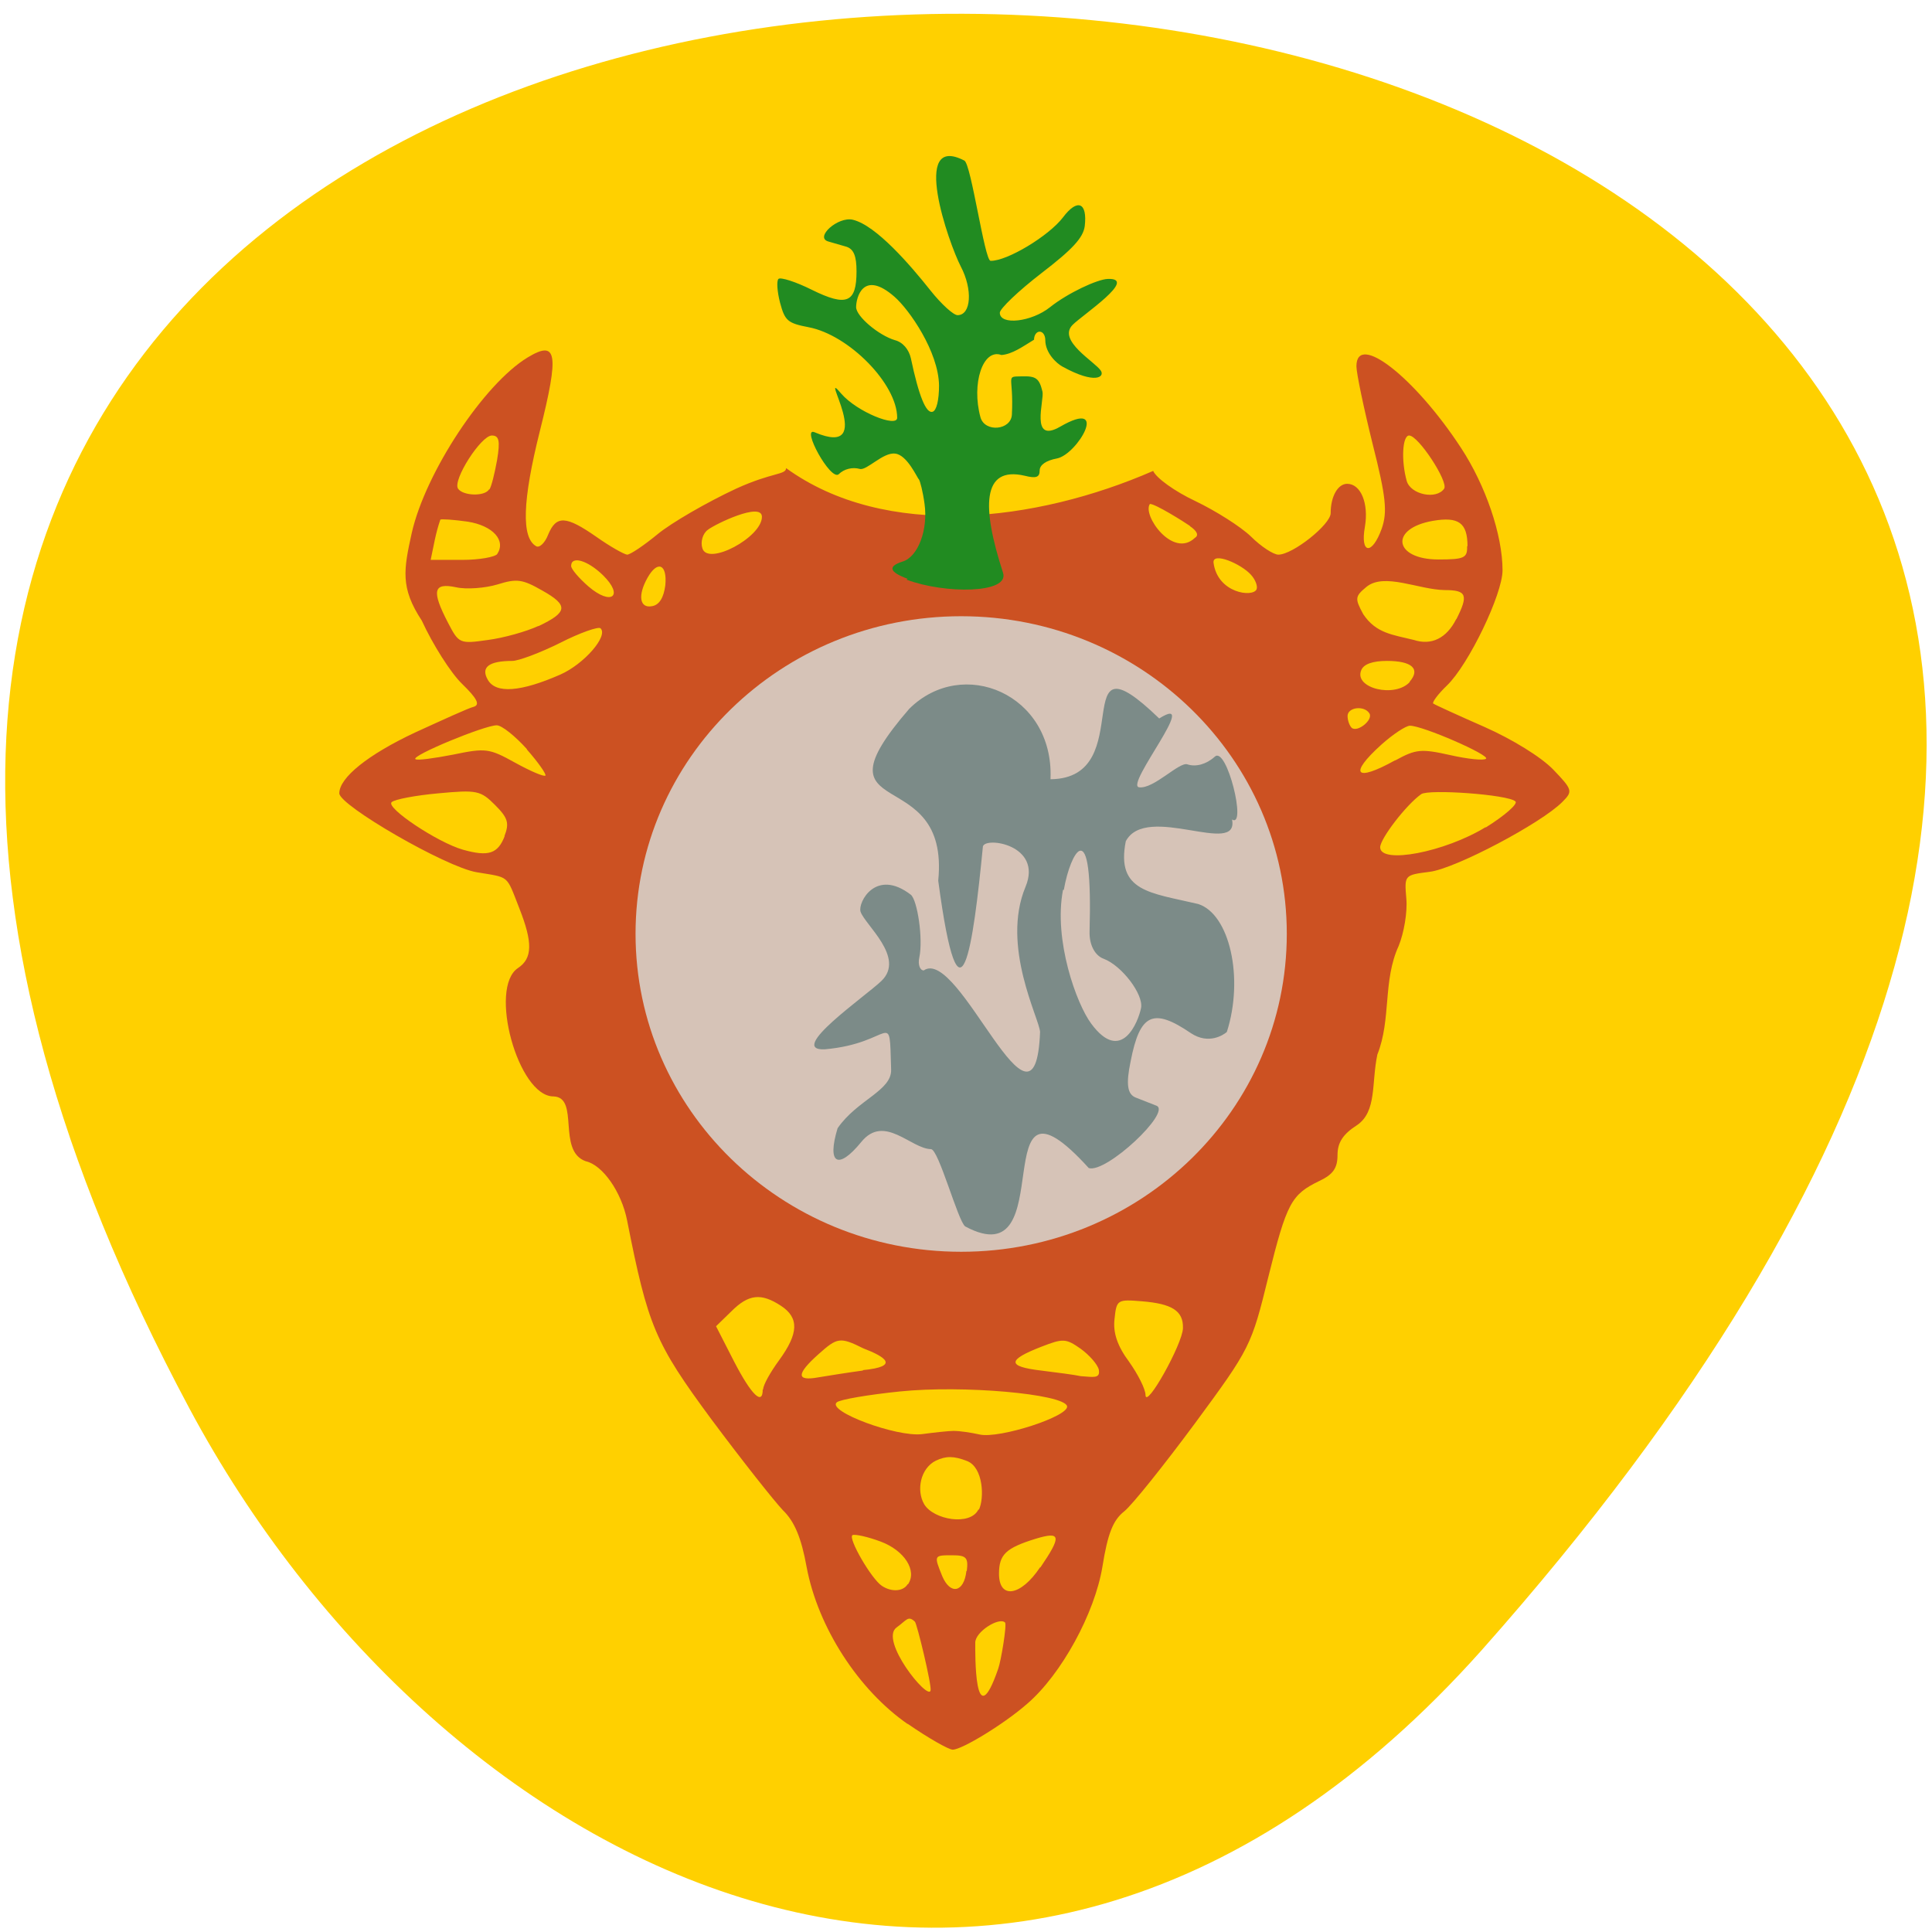 <svg xmlns="http://www.w3.org/2000/svg" viewBox="0 0 48 48"><path d="m 36.81 41 c 43.94 -49.5 -59.1 -56.5 -32.1 -6 c 6.16 11.51 20.41 19.1 32.1 6" style="fill:#ffd000"/><path d="m 22.56 42.84 c -1.23 -0.85 -2.24 -2.41 -2.52 -3.91 c -0.13 -0.72 -0.3 -1.13 -0.59 -1.41 c -0.21 -0.22 -1.01 -1.23 -1.77 -2.25 c -1.41 -1.91 -1.58 -2.32 -2.1 -4.95 c -0.14 -0.71 -0.61 -1.38 -1.03 -1.47 c -0.72 -0.26 -0.14 -1.59 -0.8 -1.61 c -0.88 0 -1.62 -2.7 -0.88 -3.19 c 0.36 -0.24 0.37 -0.63 0.03 -1.49 c -0.33 -0.84 -0.23 -0.75 -1.06 -0.89 c -0.77 -0.13 -3.41 -1.66 -3.41 -1.96 c 0 -0.39 0.71 -0.96 1.88 -1.51 c 0.68 -0.31 1.33 -0.61 1.46 -0.64 c 0.16 -0.05 0.09 -0.2 -0.29 -0.57 c -0.28 -0.27 -0.73 -0.98 -1 -1.57 c -0.54 -0.82 -0.45 -1.27 -0.25 -2.18 c 0.34 -1.5 1.79 -3.7 2.88 -4.36 c 0.73 -0.44 0.79 -0.11 0.3 1.84 c -0.43 1.72 -0.46 2.64 -0.09 2.85 c 0.08 0.05 0.22 -0.08 0.3 -0.29 c 0.2 -0.48 0.44 -0.47 1.2 0.06 c 0.34 0.24 0.68 0.43 0.76 0.44 c 0.08 0 0.42 -0.23 0.76 -0.51 c 0.34 -0.28 1.22 -0.79 1.95 -1.13 c 0.9 -0.41 1.24 -0.34 1.24 -0.51 c 2.47 1.79 6.21 1.34 9.12 0.07 c 0.08 0.18 0.54 0.51 1.05 0.75 c 0.5 0.24 1.12 0.63 1.38 0.88 c 0.25 0.25 0.56 0.45 0.68 0.45 c 0.36 0 1.3 -0.75 1.3 -1.03 c 0 -0.42 0.18 -0.73 0.41 -0.73 c 0.34 0 0.54 0.49 0.44 1.07 c -0.12 0.68 0.18 0.71 0.42 0.04 c 0.14 -0.41 0.11 -0.77 -0.23 -2.11 c -0.22 -0.89 -0.4 -1.75 -0.4 -1.92 c 0 -0.86 1.45 0.27 2.6 2.03 c 0.61 0.93 1.03 2.16 1.03 3.04 c 0 0.59 -0.84 2.34 -1.38 2.86 c -0.23 0.22 -0.38 0.43 -0.34 0.45 c 0.04 0.03 0.61 0.29 1.27 0.58 c 0.7 0.31 1.41 0.75 1.71 1.06 c 0.48 0.5 0.49 0.54 0.23 0.8 c -0.52 0.53 -2.66 1.66 -3.3 1.74 c -0.63 0.08 -0.63 0.08 -0.58 0.67 c 0.03 0.33 -0.06 0.85 -0.19 1.17 c -0.4 0.87 -0.18 1.82 -0.53 2.7 c -0.15 0.71 -0.01 1.41 -0.5 1.75 c -0.36 0.23 -0.49 0.44 -0.49 0.75 c 0 0.32 -0.11 0.48 -0.45 0.64 c -0.7 0.34 -0.81 0.54 -1.27 2.39 c -0.42 1.71 -0.45 1.77 -1.82 3.63 c -0.77 1.04 -1.56 2.03 -1.76 2.19 c -0.28 0.22 -0.41 0.56 -0.54 1.37 c -0.19 1.16 -1.02 2.68 -1.87 3.41 c -0.57 0.5 -1.62 1.14 -1.85 1.14 c -0.1 0 -0.61 -0.29 -1.13 -0.65 m 0.19 -2.53 c -0.17 -0.16 -0.2 -0.04 -0.45 0.14 c -0.45 0.31 0.78 1.83 0.84 1.57 c 0.03 -0.14 -0.34 -1.67 -0.39 -1.71 m 2.24 0.02 c -0.15 -0.14 -0.74 0.23 -0.74 0.5 c 0 0.22 -0.03 2.39 0.57 0.65 c 0.07 -0.19 0.22 -1.1 0.17 -1.15 m -2.41 -0.95 c 0.23 -0.34 -0.09 -0.84 -0.68 -1.06 c -0.32 -0.12 -0.64 -0.19 -0.7 -0.16 c -0.12 0.07 0.47 1.09 0.73 1.26 c 0.24 0.16 0.53 0.14 0.64 -0.04 m 1.47 -0.33 c 0.04 -0.33 -0.01 -0.39 -0.36 -0.39 c -0.46 0 -0.46 0 -0.25 0.52 c 0.2 0.47 0.54 0.41 0.6 -0.13 m 1.84 -0.09 c 0.53 -0.78 0.51 -0.9 -0.12 -0.71 c -0.74 0.23 -0.91 0.39 -0.91 0.87 c 0 0.64 0.54 0.56 1.02 -0.16 m -1.52 -1.43 c 0.14 -0.29 0.11 -1.05 -0.29 -1.21 c -0.33 -0.13 -0.53 -0.13 -0.78 -0.01 c -0.38 0.19 -0.49 0.73 -0.29 1.08 c 0.23 0.39 1.15 0.55 1.35 0.13 m -0.61 -1.95 c 0.13 0 0.42 0.04 0.64 0.09 c 0.49 0.11 2.25 -0.46 2.17 -0.71 c -0.11 -0.3 -2.58 -0.52 -4.15 -0.36 c -0.78 0.08 -1.49 0.2 -1.57 0.27 c -0.26 0.22 1.49 0.87 2.12 0.79 c 0.3 -0.04 0.66 -0.08 0.79 -0.08 m 5.69 -2.56 c 0.01 -0.42 -0.27 -0.6 -1.02 -0.66 c -0.61 -0.05 -0.63 -0.04 -0.68 0.44 c -0.04 0.34 0.07 0.67 0.36 1.06 c 0.22 0.31 0.41 0.68 0.41 0.83 c 0.01 0.36 0.92 -1.27 0.93 -1.66 m -10.43 1.52 c 0 -0.11 0.18 -0.43 0.4 -0.73 c 0.48 -0.66 0.5 -1.05 0.04 -1.35 c -0.49 -0.32 -0.8 -0.29 -1.23 0.14 l -0.38 0.37 l 0.45 0.88 c 0.43 0.83 0.71 1.1 0.71 0.69 m 2.49 -0.48 c 0.92 -0.09 0.56 -0.33 0.01 -0.54 c -0.58 -0.29 -0.65 -0.27 -1.11 0.14 c -0.56 0.5 -0.56 0.68 -0.01 0.58 c 0.24 -0.04 0.74 -0.12 1.11 -0.17 m 5.86 -0.02 c -0.03 -0.13 -0.23 -0.36 -0.45 -0.52 c -0.37 -0.26 -0.44 -0.26 -0.98 -0.05 c -0.85 0.33 -0.85 0.49 -0.01 0.59 c 0.41 0.05 0.86 0.11 0.99 0.14 c 0.31 0.02 0.49 0.07 0.45 -0.16 m -14.77 -13.25 c 0.13 -0.33 0.09 -0.46 -0.23 -0.78 c -0.36 -0.36 -0.45 -0.38 -1.41 -0.29 c -0.56 0.05 -1.09 0.15 -1.16 0.22 c -0.15 0.14 1.14 1 1.77 1.18 c 0.64 0.18 0.87 0.1 1.04 -0.34 m 24.37 -0.21 c 0.48 -0.3 0.81 -0.59 0.74 -0.65 c -0.18 -0.17 -2.15 -0.31 -2.34 -0.18 c -0.38 0.27 -1.02 1.11 -1.02 1.32 c 0 0.43 1.61 0.12 2.62 -0.5 m -23.82 -1.94 c -0.29 -0.32 -0.62 -0.59 -0.75 -0.59 c -0.3 0 -2.12 0.75 -2.02 0.84 c 0.04 0.04 0.46 -0.02 0.93 -0.11 c 0.82 -0.17 0.9 -0.16 1.55 0.2 c 0.38 0.21 0.71 0.35 0.75 0.32 c 0.03 -0.03 -0.17 -0.32 -0.46 -0.65 m 21.58 0.27 c 0.51 -0.28 0.64 -0.29 1.36 -0.13 c 0.44 0.1 0.84 0.14 0.89 0.09 c 0.1 -0.09 -1.57 -0.82 -1.89 -0.82 c -0.1 0 -0.42 0.21 -0.71 0.47 c -0.82 0.74 -0.65 0.94 0.34 0.39 m -0.64 -1.17 c -0.13 -0.2 -0.54 -0.15 -0.54 0.07 c 0 0.11 0.05 0.24 0.1 0.29 c 0.14 0.13 0.55 -0.2 0.44 -0.36 m -20.1 -0.96 c 0.59 -0.26 1.2 -0.96 1 -1.15 c -0.05 -0.05 -0.51 0.11 -1 0.36 c -0.5 0.25 -1.04 0.45 -1.19 0.45 c -0.59 0 -0.79 0.16 -0.61 0.47 c 0.2 0.35 0.82 0.3 1.8 -0.13 m 21.1 0.18 c 0.28 -0.32 0.06 -0.52 -0.56 -0.52 c -0.36 0 -0.58 0.08 -0.64 0.23 c -0.19 0.45 0.84 0.7 1.21 0.29 m -21.66 -1.38 c 0.74 -0.35 0.76 -0.52 0.1 -0.89 c -0.49 -0.28 -0.63 -0.3 -1.11 -0.15 c -0.3 0.09 -0.77 0.13 -1.03 0.07 c -0.57 -0.12 -0.61 0.09 -0.2 0.88 c 0.27 0.52 0.29 0.53 0.99 0.43 c 0.39 -0.05 0.96 -0.21 1.26 -0.35 m 22.8 -0.16 c 0.31 -0.61 0.26 -0.73 -0.29 -0.73 c -0.64 -0.01 -1.5 -0.44 -1.94 -0.08 c -0.29 0.24 -0.29 0.29 -0.08 0.68 c 0.32 0.48 0.74 0.51 1.26 0.64 c 0.43 0.14 0.81 -0.04 1.05 -0.52 m -19.65 -0.84 c 0.05 -0.52 -0.19 -0.63 -0.44 -0.19 c -0.25 0.44 -0.2 0.77 0.11 0.71 c 0.18 -0.03 0.29 -0.21 0.33 -0.52 m -1.55 -0.25 c -0.38 -0.37 -0.79 -0.49 -0.79 -0.23 c 0 0.08 0.2 0.31 0.43 0.51 c 0.57 0.49 0.89 0.24 0.36 -0.28 m 16.1 -0.01 c -0.24 -0.27 -0.96 -0.58 -0.93 -0.3 c 0.1 0.76 0.98 0.87 1.07 0.66 c 0.03 -0.08 -0.03 -0.24 -0.14 -0.36 m -18.73 -0.51 c 0.23 -0.34 -0.1 -0.71 -0.73 -0.81 c -0.35 -0.05 -0.66 -0.07 -0.68 -0.05 c -0.12 0.35 -0.16 0.63 -0.24 1 h 0.78 c 0.43 0 0.82 -0.07 0.88 -0.15 m 6.57 -0.92 c 0 -0.38 -1.16 0.18 -1.34 0.32 c -0.13 0.09 -0.19 0.3 -0.14 0.46 c 0.13 0.45 1.48 -0.27 1.48 -0.78 m 17.53 0.73 c 0 -0.58 -0.22 -0.74 -0.86 -0.63 c -1.09 0.19 -0.97 0.96 0.14 0.96 c 0.64 0 0.72 -0.04 0.71 -0.33 m -6.88 -0.5 c -0.16 -0.11 -0.86 -0.55 -1 -0.55 c -0.2 0.27 0.57 1.37 1.12 0.84 c 0.1 -0.06 0.05 -0.17 -0.13 -0.29 m -17.4 -0.91 c 0.05 -0.07 0.13 -0.4 0.19 -0.73 c 0.08 -0.48 0.05 -0.61 -0.13 -0.61 c -0.27 0 -0.98 1.11 -0.84 1.32 c 0.12 0.18 0.66 0.2 0.77 0.02 m 23.73 -0.02 c 0.11 -0.17 -0.64 -1.32 -0.87 -1.32 c -0.17 0 -0.2 0.63 -0.06 1.13 c 0.1 0.34 0.74 0.47 0.93 0.19" style="fill:#cc5122"/><path d="m 22.55 14.38 c -0.46 -0.17 -0.5 -0.31 -0.12 -0.43 c 0.38 -0.12 0.63 -0.79 0.54 -1.43 c -0.04 -0.3 -0.11 -0.57 -0.14 -0.61 c -0.04 -0.03 -0.29 -0.61 -0.59 -0.64 c -0.3 -0.04 -0.71 0.43 -0.88 0.38 c -0.18 -0.05 -0.39 0 -0.52 0.13 c -0.2 0.19 -0.95 -1.19 -0.6 -1.04 c 1.6 0.68 0.05 -1.69 0.66 -0.96 c 0.4 0.46 1.39 0.85 1.39 0.6 c 0 -0.84 -1.2 -2.06 -2.2 -2.25 c -0.52 -0.1 -0.59 -0.16 -0.71 -0.61 c -0.07 -0.27 -0.09 -0.54 -0.04 -0.59 c 0.05 -0.05 0.43 0.07 0.83 0.27 c 0.87 0.43 1.11 0.32 1.11 -0.46 c 0 -0.38 -0.07 -0.55 -0.25 -0.61 c -0.14 -0.04 -0.34 -0.1 -0.45 -0.13 c -0.35 -0.1 0.24 -0.63 0.61 -0.54 c 0.58 0.14 1.43 1.13 1.93 1.76 c 0.27 0.34 0.57 0.61 0.67 0.61 c 0.34 0 0.38 -0.64 0.08 -1.21 c -0.3 -0.58 -1.26 -3.33 0.09 -2.63 c 0.17 0.09 0.5 2.48 0.65 2.49 c 0.41 0.01 1.45 -0.62 1.8 -1.08 c 0.36 -0.48 0.61 -0.37 0.54 0.22 c -0.04 0.29 -0.31 0.58 -1.08 1.17 c -0.57 0.44 -1.03 0.88 -1.03 0.98 c 0 0.32 0.79 0.23 1.25 -0.14 c 0.44 -0.35 1.17 -0.69 1.43 -0.7 c 0.77 -0.03 -0.62 0.89 -0.87 1.14 c -0.39 0.39 0.56 0.92 0.7 1.14 c 0.1 0.15 -0.13 0.35 -0.95 -0.1 c -0.15 -0.08 -0.43 -0.34 -0.43 -0.66 c 0 -0.12 -0.06 -0.21 -0.14 -0.21 c -0.08 0 -0.14 0.09 -0.14 0.2 c -0.28 0.17 -0.54 0.36 -0.81 0.38 c -0.46 -0.17 -0.75 0.71 -0.52 1.55 c 0.11 0.38 0.76 0.32 0.78 -0.07 c 0.05 -0.99 -0.18 -0.94 0.25 -0.95 c 0.35 -0.01 0.43 0.05 0.51 0.38 c 0.05 0.21 -0.32 1.31 0.44 0.87 c 1.25 -0.72 0.43 0.69 -0.08 0.79 c -0.27 0.05 -0.43 0.16 -0.43 0.3 c 0 0.17 -0.09 0.2 -0.37 0.13 c -1.07 -0.25 -1.07 0.78 -0.54 2.41 c 0.17 0.52 -1.45 0.53 -2.4 0.17 m 0.81 -4.82 c -0.01 -0.84 -0.74 -1.89 -1.11 -2.21 c -0.78 -0.68 -0.95 0.03 -0.95 0.26 c 0 0.23 0.56 0.7 0.96 0.82 c 0.2 0.05 0.35 0.23 0.4 0.45 c 0.2 0.95 0.38 1.38 0.54 1.33 c 0.1 -0.03 0.16 -0.3 0.16 -0.65" style="fill:#218b21"/><path d="m 31.97 23.2 c 0 4.36 -3.62 7.9 -8.09 7.9 c -4.47 0 -8.09 -3.54 -8.09 -7.9 c 0 -4.36 3.62 -7.89 8.09 -7.89 c 4.47 0 8.09 3.54 8.09 7.89" style="fill:#d6c3b7"/><path d="m 26.1 19.36 c 2.24 -0.02 0.33 -3.8 2.7 -1.51 c 1.05 -0.66 -0.86 1.66 -0.5 1.71 c 0.36 0.05 1 -0.64 1.2 -0.57 c 0.21 0.07 0.47 0 0.68 -0.19 c 0.3 -0.28 0.8 1.79 0.43 1.56 c 0.18 0.94 -2.13 -0.42 -2.64 0.54 c -0.25 1.26 0.62 1.28 1.8 1.56 c 0.78 0.25 1.14 1.84 0.71 3.18 c -0.08 0.07 -0.45 0.32 -0.89 0.03 c -0.94 -0.64 -1.27 -0.49 -1.5 0.7 c -0.12 0.57 -0.08 0.82 0.13 0.9 c 0.15 0.06 0.38 0.15 0.51 0.2 c 0.39 0.15 -1.25 1.69 -1.68 1.55 c -2.67 -2.94 -0.63 2.76 -3.07 1.45 c -0.18 -0.13 -0.66 -1.92 -0.85 -1.92 c -0.5 -0.01 -1.16 -0.88 -1.73 -0.18 c -0.58 0.71 -0.86 0.55 -0.59 -0.34 c 0.49 -0.71 1.35 -0.93 1.33 -1.46 c -0.05 -1.58 0.07 -0.65 -1.65 -0.5 c -0.96 0.04 1.03 -1.33 1.41 -1.7 c 0.6 -0.58 -0.41 -1.39 -0.52 -1.72 c -0.07 -0.23 0.38 -1.09 1.25 -0.42 c 0.16 0.13 0.31 1.09 0.21 1.56 c -0.04 0.18 0.02 0.32 0.11 0.32 c 0.88 -0.61 2.77 4.62 2.89 1.53 c -0.01 -0.32 -0.98 -2.13 -0.36 -3.61 c 0.43 -1.04 -1 -1.25 -1.06 -1 c -0.24 2.46 -0.57 4.89 -1.11 0.85 c 0.3 -3 -3.23 -1.37 -0.72 -4.27 c 1.33 -1.32 3.59 -0.36 3.51 1.73 m 0.31 2.77 c -0.24 1.25 0.34 2.84 0.7 3.32 c 0.75 1.02 1.17 -0.04 1.24 -0.39 c 0.06 -0.34 -0.48 -1.05 -0.93 -1.22 c -0.22 -0.08 -0.36 -0.35 -0.35 -0.68 c 0.04 -1.43 -0.05 -2.07 -0.25 -2 c -0.13 0.05 -0.3 0.46 -0.39 0.97" style="fill:#7c8b88"/></svg>